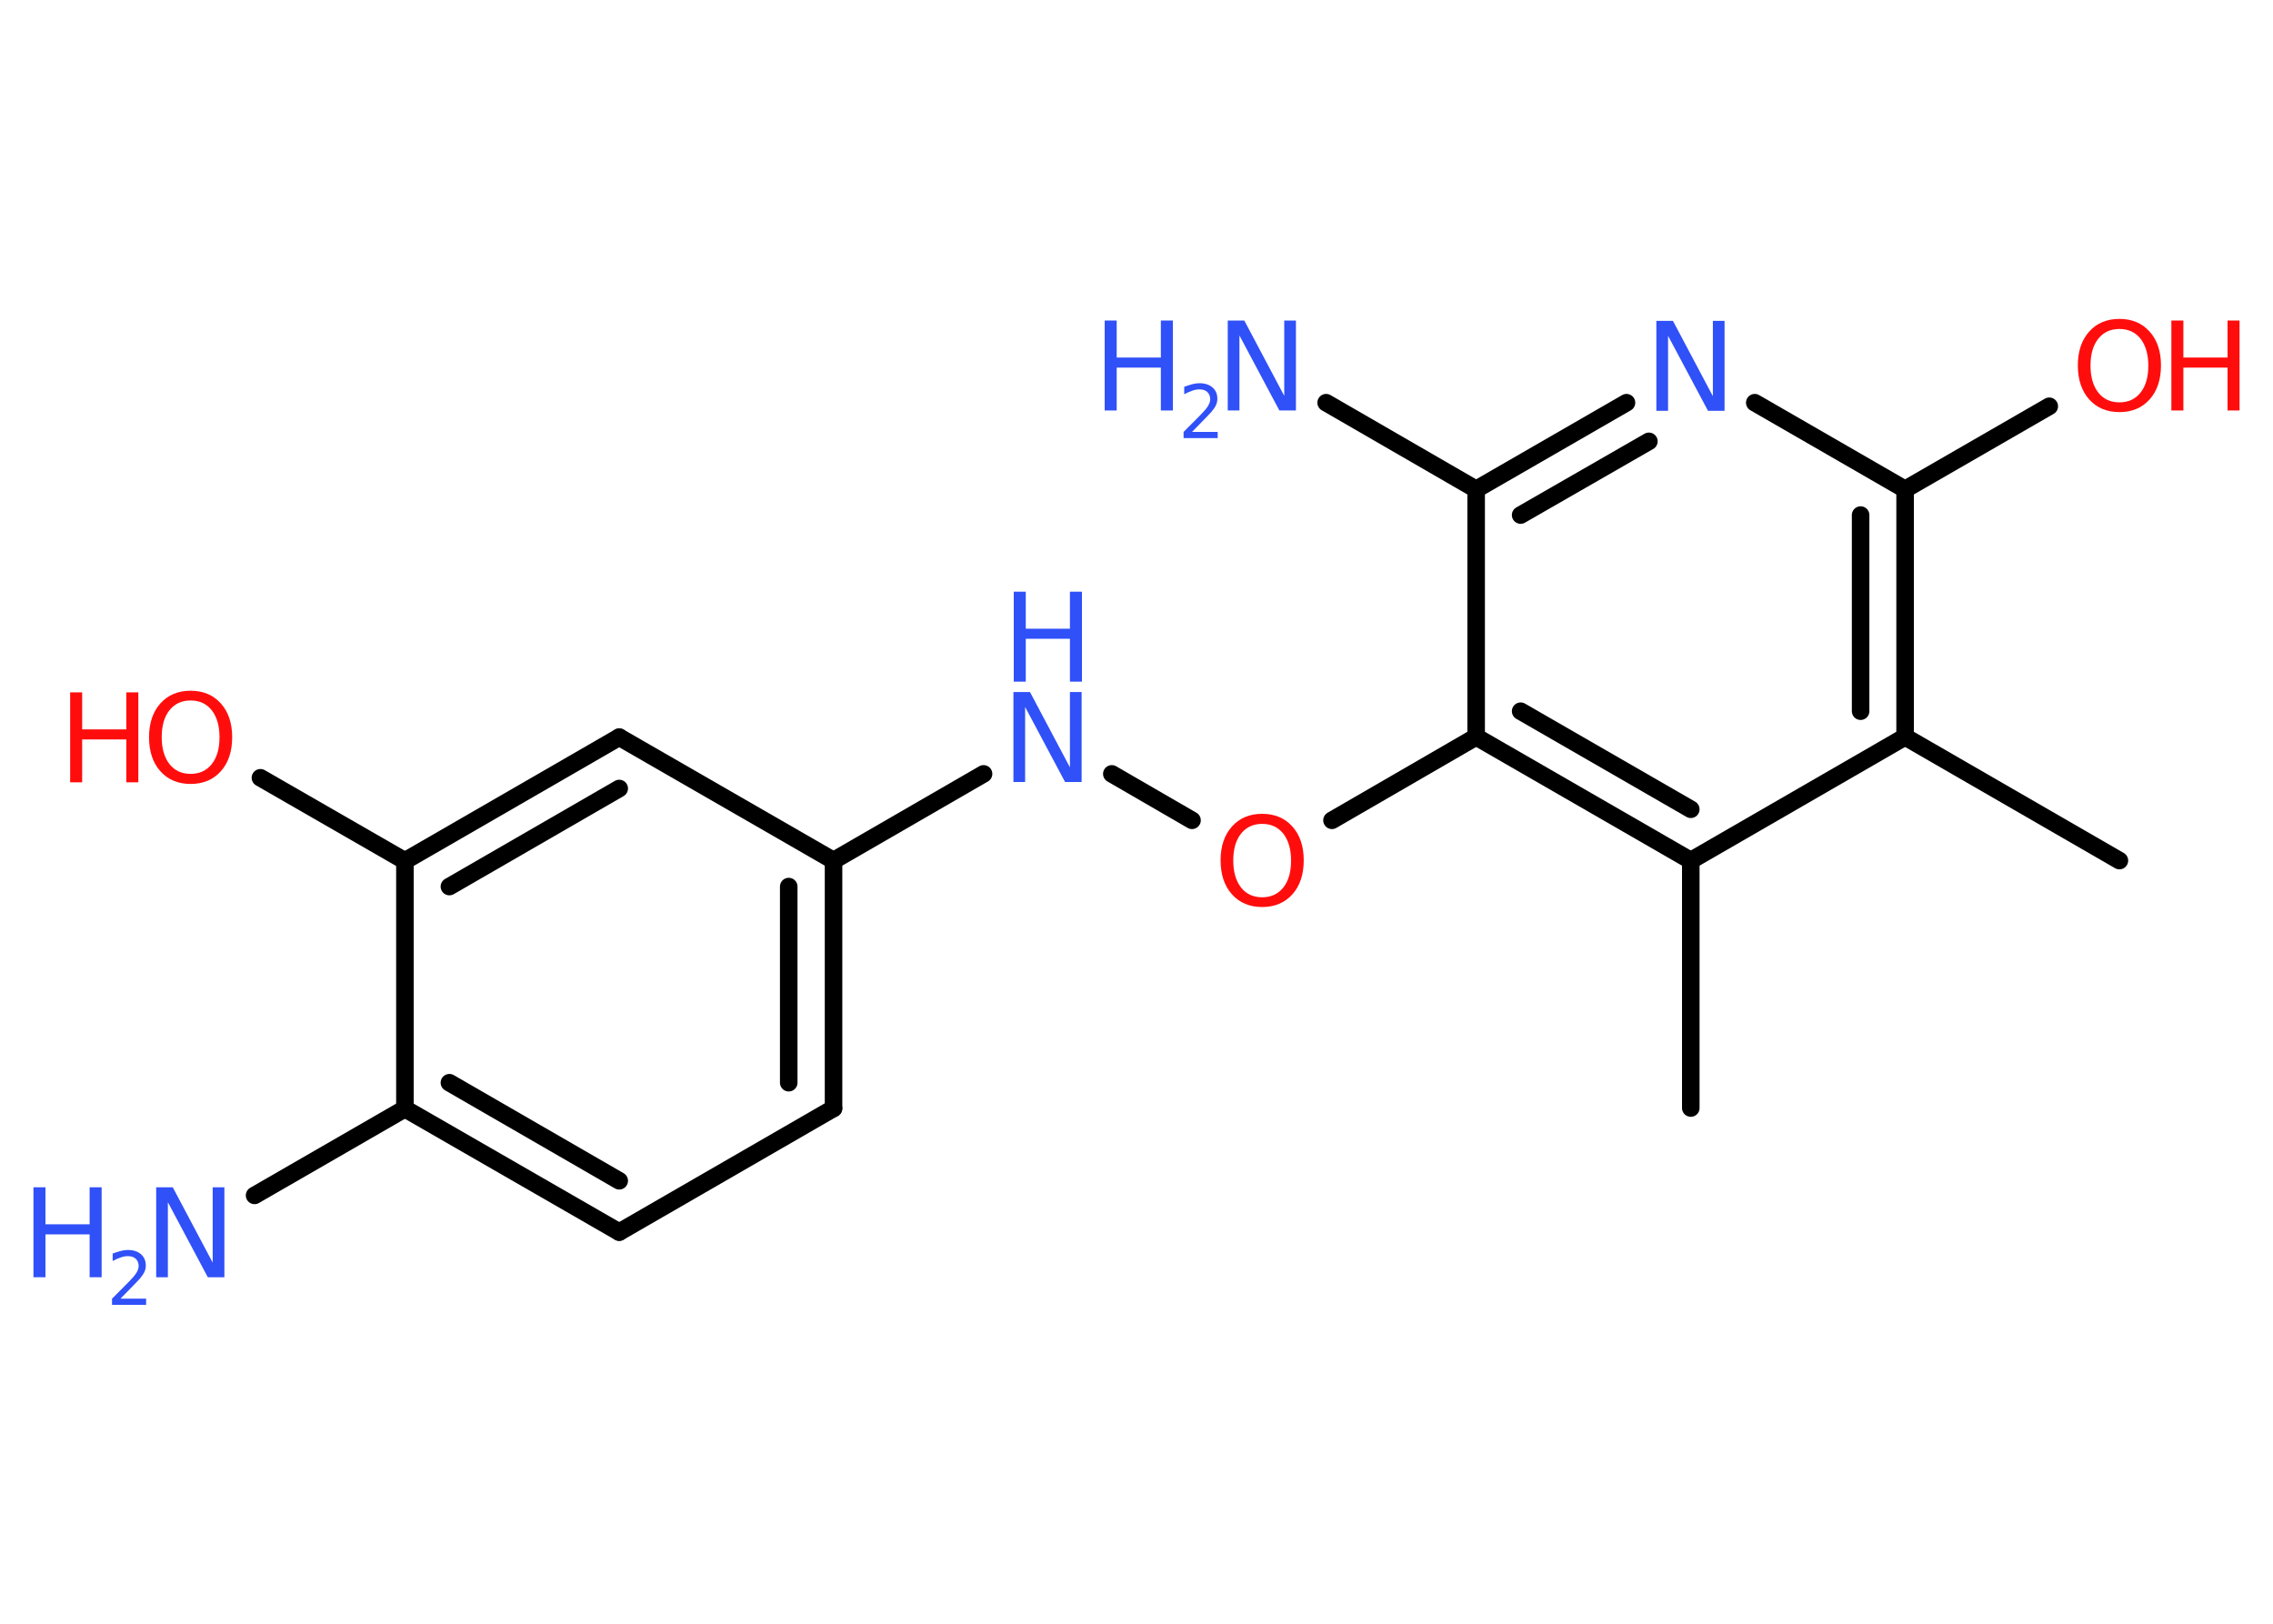 <?xml version='1.0' encoding='UTF-8'?>
<!DOCTYPE svg PUBLIC "-//W3C//DTD SVG 1.1//EN" "http://www.w3.org/Graphics/SVG/1.1/DTD/svg11.dtd">
<svg version='1.2' xmlns='http://www.w3.org/2000/svg' xmlns:xlink='http://www.w3.org/1999/xlink' width='70.0mm' height='50.0mm' viewBox='0 0 70.0 50.0'>
  <desc>Generated by the Chemistry Development Kit (http://github.com/cdk)</desc>
  <g stroke-linecap='round' stroke-linejoin='round' stroke='#000000' stroke-width='.54' fill='#3050F8'>
    <rect x='.0' y='.0' width='70.0' height='50.0' fill='#FFFFFF' stroke='none'/>
    <g id='mol1' class='mol'>
      <line id='mol1bnd1' class='bond' x1='65.27' y1='26.5' x2='58.67' y2='22.69'/>
      <g id='mol1bnd2' class='bond'>
        <line x1='58.67' y1='22.69' x2='58.67' y2='15.07'/>
        <line x1='57.3' y1='21.9' x2='57.3' y2='15.86'/>
      </g>
      <line id='mol1bnd3' class='bond' x1='58.67' y1='15.07' x2='63.11' y2='12.51'/>
      <line id='mol1bnd4' class='bond' x1='58.67' y1='15.07' x2='54.04' y2='12.4'/>
      <g id='mol1bnd5' class='bond'>
        <line x1='50.09' y1='12.4' x2='45.46' y2='15.07'/>
        <line x1='50.78' y1='13.59' x2='46.83' y2='15.86'/>
      </g>
      <line id='mol1bnd6' class='bond' x1='45.46' y1='15.07' x2='40.84' y2='12.4'/>
      <line id='mol1bnd7' class='bond' x1='45.46' y1='15.07' x2='45.46' y2='22.69'/>
      <line id='mol1bnd8' class='bond' x1='45.46' y1='22.69' x2='41.02' y2='25.26'/>
      <line id='mol1bnd9' class='bond' x1='36.71' y1='25.26' x2='34.24' y2='23.83'/>
      <line id='mol1bnd10' class='bond' x1='30.29' y1='23.83' x2='25.67' y2='26.5'/>
      <g id='mol1bnd11' class='bond'>
        <line x1='25.67' y1='34.13' x2='25.67' y2='26.5'/>
        <line x1='24.29' y1='33.34' x2='24.29' y2='27.3'/>
      </g>
      <line id='mol1bnd12' class='bond' x1='25.67' y1='34.13' x2='19.07' y2='37.94'/>
      <g id='mol1bnd13' class='bond'>
        <line x1='12.47' y1='34.14' x2='19.07' y2='37.94'/>
        <line x1='13.84' y1='33.34' x2='19.07' y2='36.36'/>
      </g>
      <line id='mol1bnd14' class='bond' x1='12.47' y1='34.14' x2='7.84' y2='36.81'/>
      <line id='mol1bnd15' class='bond' x1='12.47' y1='34.14' x2='12.47' y2='26.51'/>
      <line id='mol1bnd16' class='bond' x1='12.47' y1='26.51' x2='8.02' y2='23.95'/>
      <g id='mol1bnd17' class='bond'>
        <line x1='19.07' y1='22.7' x2='12.47' y2='26.51'/>
        <line x1='19.07' y1='24.28' x2='13.84' y2='27.3'/>
      </g>
      <line id='mol1bnd18' class='bond' x1='25.67' y1='26.5' x2='19.07' y2='22.7'/>
      <g id='mol1bnd19' class='bond'>
        <line x1='45.46' y1='22.69' x2='52.07' y2='26.5'/>
        <line x1='46.83' y1='21.9' x2='52.07' y2='24.92'/>
      </g>
      <line id='mol1bnd20' class='bond' x1='58.67' y1='22.69' x2='52.07' y2='26.5'/>
      <line id='mol1bnd21' class='bond' x1='52.07' y1='26.5' x2='52.07' y2='34.12'/>
      <g id='mol1atm4' class='atom'>
        <path d='M65.27 10.13q-.41 .0 -.65 .3q-.24 .3 -.24 .83q.0 .52 .24 .83q.24 .3 .65 .3q.41 .0 .65 -.3q.24 -.3 .24 -.83q.0 -.52 -.24 -.83q-.24 -.3 -.65 -.3zM65.27 9.82q.58 .0 .93 .39q.35 .39 .35 1.04q.0 .66 -.35 1.05q-.35 .39 -.93 .39q-.58 .0 -.93 -.39q-.35 -.39 -.35 -1.05q.0 -.65 .35 -1.04q.35 -.39 .93 -.39z' stroke='none' fill='#FF0D0D'/>
        <path d='M66.87 9.87h.37v1.14h1.36v-1.14h.37v2.77h-.37v-1.32h-1.36v1.32h-.37v-2.77z' stroke='none' fill='#FF0D0D'/>
      </g>
      <path id='mol1atm5' class='atom' d='M51.02 9.88h.5l1.23 2.32v-2.32h.36v2.77h-.51l-1.23 -2.31v2.31h-.36v-2.77z' stroke='none'/>
      <g id='mol1atm7' class='atom'>
        <path d='M37.82 9.87h.5l1.23 2.32v-2.32h.36v2.77h-.51l-1.23 -2.31v2.31h-.36v-2.77z' stroke='none'/>
        <path d='M34.02 9.87h.37v1.14h1.36v-1.14h.37v2.77h-.37v-1.32h-1.36v1.32h-.37v-2.77z' stroke='none'/>
        <path d='M36.72 13.3h.78v.19h-1.05v-.19q.13 -.13 .35 -.35q.22 -.22 .28 -.29q.11 -.12 .15 -.21q.04 -.08 .04 -.16q.0 -.13 -.09 -.22q-.09 -.08 -.24 -.08q-.11 .0 -.22 .04q-.12 .04 -.25 .11v-.23q.14 -.05 .25 -.08q.12 -.03 .21 -.03q.26 .0 .41 .13q.15 .13 .15 .35q.0 .1 -.04 .19q-.04 .09 -.14 .21q-.03 .03 -.18 .19q-.15 .15 -.42 .43z' stroke='none'/>
      </g>
      <path id='mol1atm9' class='atom' d='M38.87 25.37q-.41 .0 -.65 .3q-.24 .3 -.24 .83q.0 .52 .24 .83q.24 .3 .65 .3q.41 .0 .65 -.3q.24 -.3 .24 -.83q.0 -.52 -.24 -.83q-.24 -.3 -.65 -.3zM38.87 25.06q.58 .0 .93 .39q.35 .39 .35 1.04q.0 .66 -.35 1.05q-.35 .39 -.93 .39q-.58 .0 -.93 -.39q-.35 -.39 -.35 -1.05q.0 -.65 .35 -1.04q.35 -.39 .93 -.39z' stroke='none' fill='#FF0D0D'/>
      <g id='mol1atm10' class='atom'>
        <path d='M31.22 21.31h.5l1.23 2.32v-2.32h.36v2.77h-.51l-1.23 -2.31v2.31h-.36v-2.77z' stroke='none'/>
        <path d='M31.22 18.22h.37v1.14h1.36v-1.14h.37v2.77h-.37v-1.32h-1.36v1.32h-.37v-2.77z' stroke='none'/>
      </g>
      <g id='mol1atm15' class='atom'>
        <path d='M4.82 36.56h.5l1.23 2.32v-2.32h.36v2.77h-.51l-1.23 -2.31v2.31h-.36v-2.77z' stroke='none'/>
        <path d='M1.03 36.56h.37v1.14h1.36v-1.14h.37v2.77h-.37v-1.32h-1.36v1.32h-.37v-2.77z' stroke='none'/>
        <path d='M3.72 39.99h.78v.19h-1.05v-.19q.13 -.13 .35 -.35q.22 -.22 .28 -.29q.11 -.12 .15 -.21q.04 -.08 .04 -.16q.0 -.13 -.09 -.22q-.09 -.08 -.24 -.08q-.11 .0 -.22 .04q-.12 .04 -.25 .11v-.23q.14 -.05 .25 -.08q.12 -.03 .21 -.03q.26 .0 .41 .13q.15 .13 .15 .35q.0 .1 -.04 .19q-.04 .09 -.14 .21q-.03 .03 -.18 .19q-.15 .15 -.42 .43z' stroke='none'/>
      </g>
      <g id='mol1atm17' class='atom'>
        <path d='M5.87 21.57q-.41 .0 -.65 .3q-.24 .3 -.24 .83q.0 .52 .24 .83q.24 .3 .65 .3q.41 .0 .65 -.3q.24 -.3 .24 -.83q.0 -.52 -.24 -.83q-.24 -.3 -.65 -.3zM5.87 21.27q.58 .0 .93 .39q.35 .39 .35 1.04q.0 .66 -.35 1.05q-.35 .39 -.93 .39q-.58 .0 -.93 -.39q-.35 -.39 -.35 -1.05q.0 -.65 .35 -1.04q.35 -.39 .93 -.39z' stroke='none' fill='#FF0D0D'/>
        <path d='M2.16 21.32h.37v1.14h1.36v-1.14h.37v2.77h-.37v-1.32h-1.36v1.32h-.37v-2.77z' stroke='none' fill='#FF0D0D'/>
      </g>
    </g>
  </g>
</svg>
